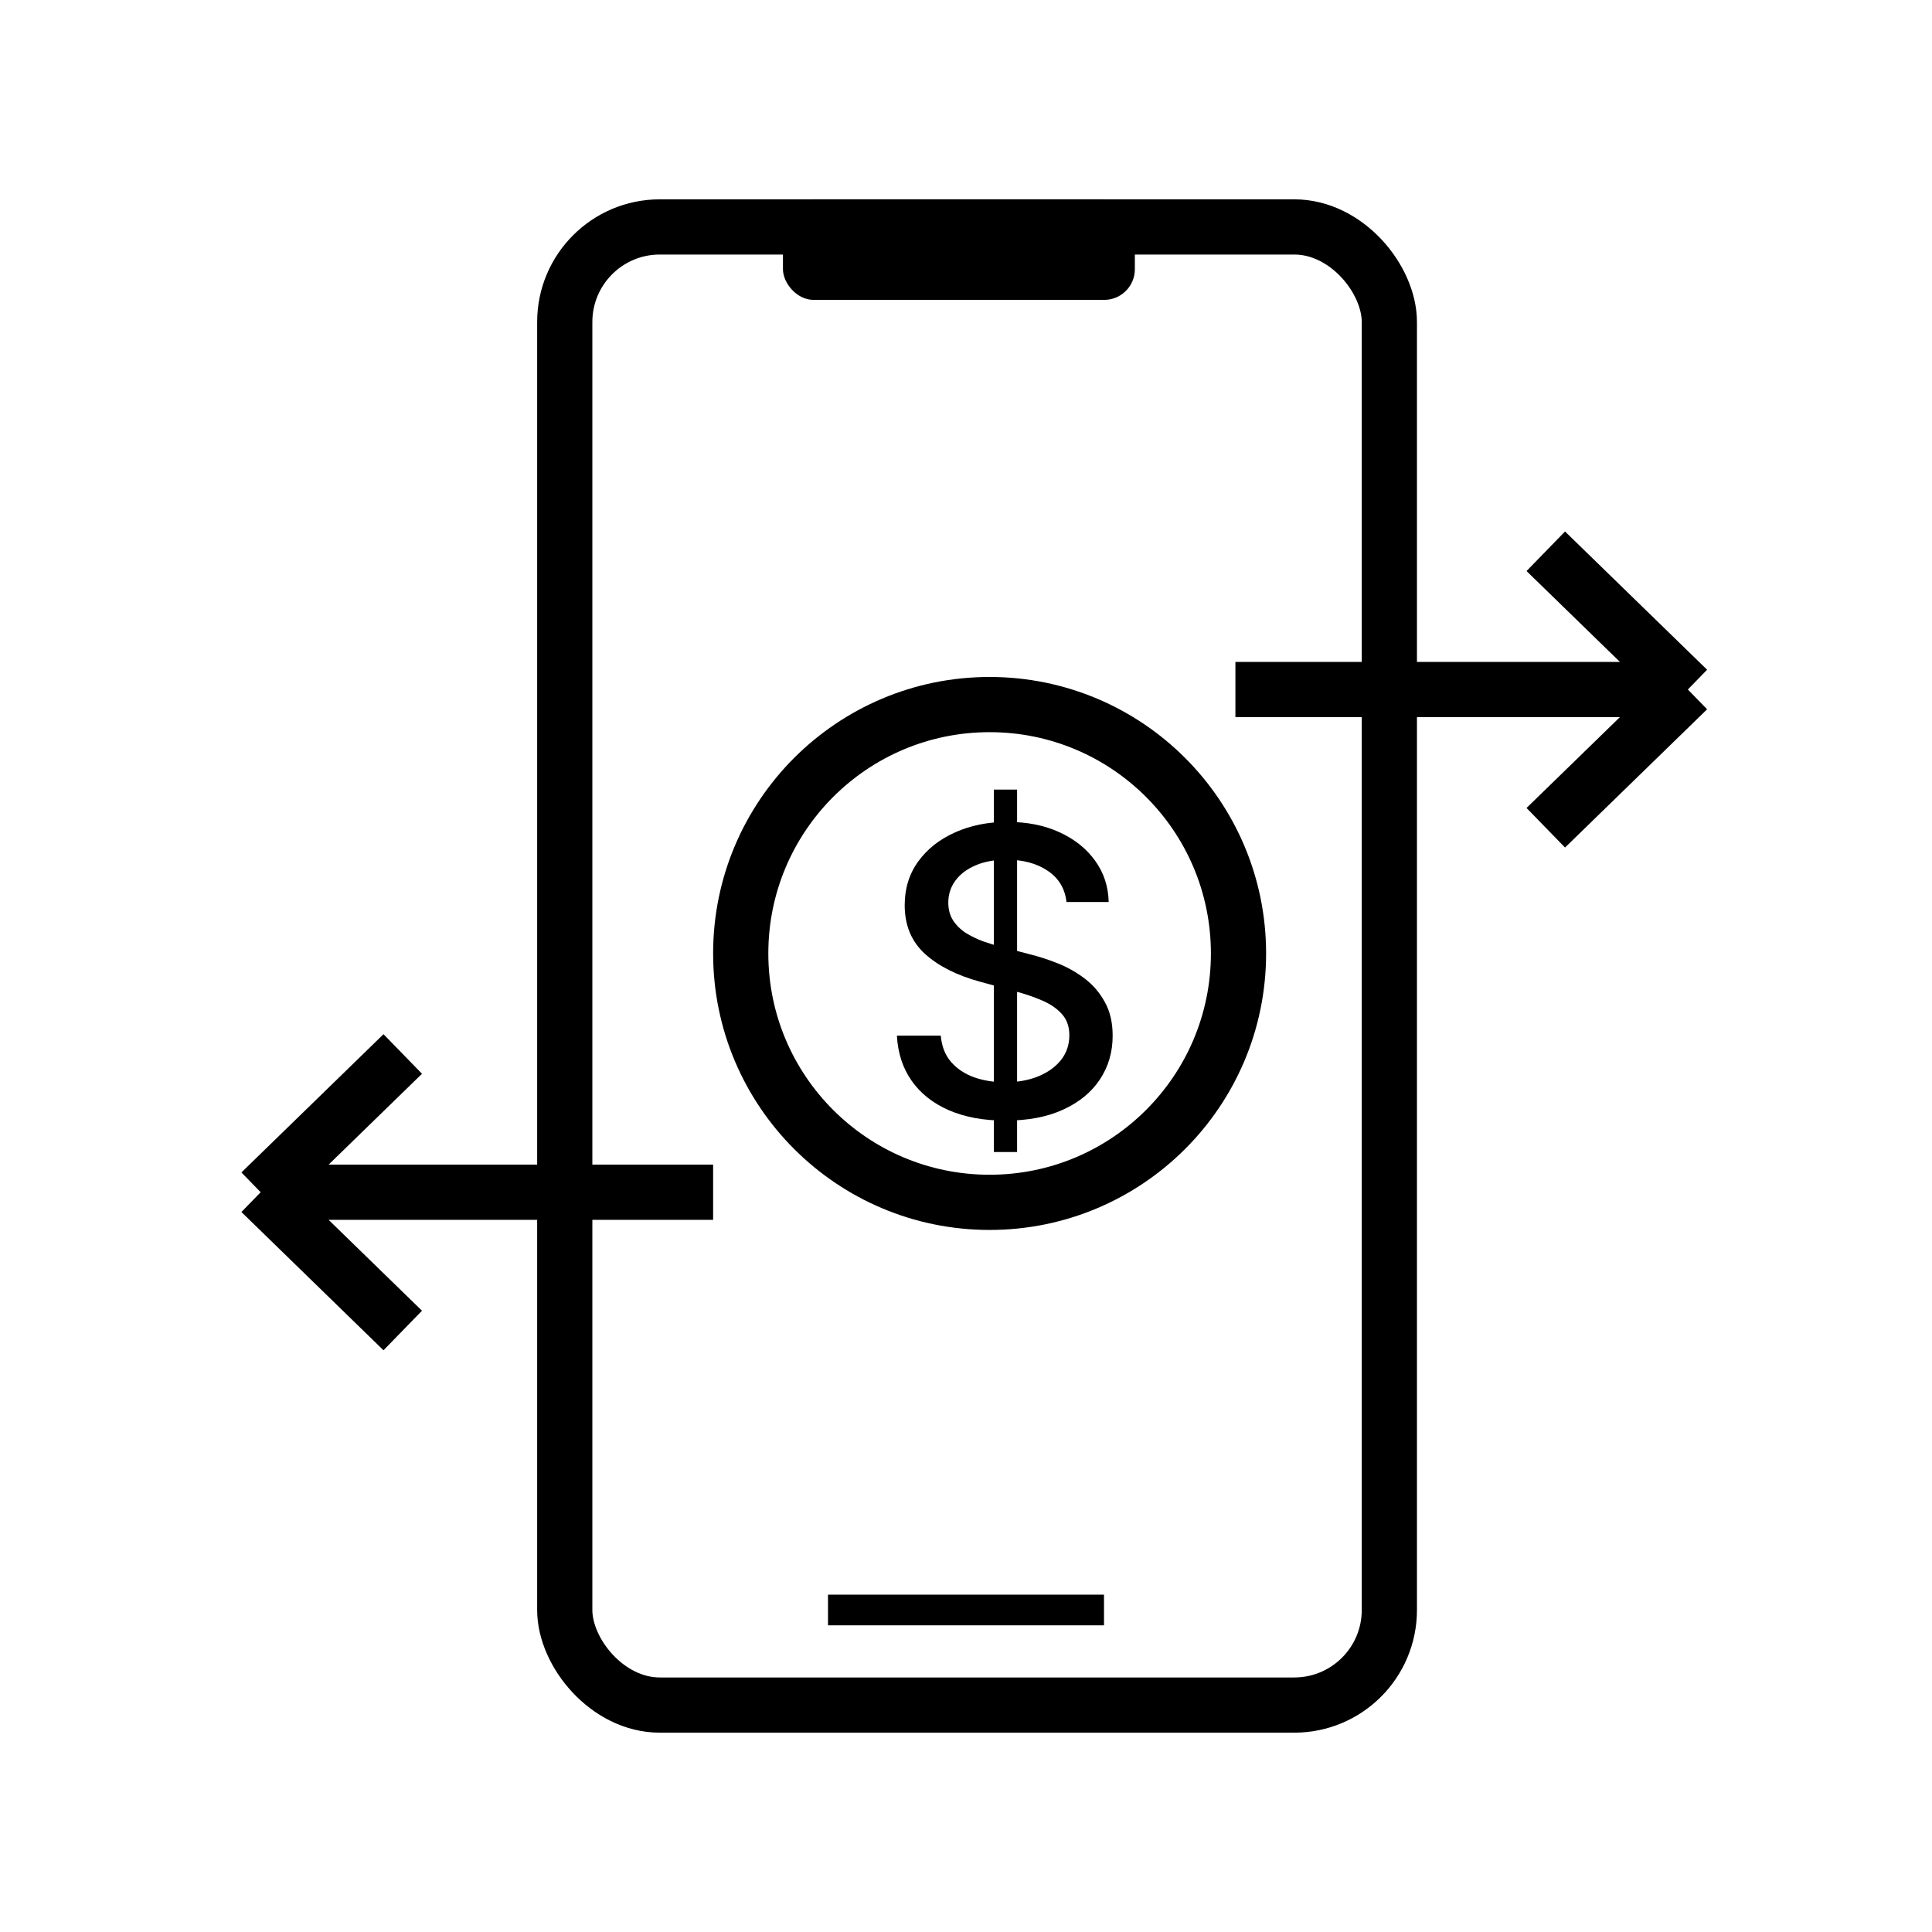 <svg width="63" height="63" viewBox="-6.5 -6.5 63 63" fill="none" xmlns="http://www.w3.org/2000/svg">
<rect x="11.916" y="0.9" width="26.889" height="48.2" rx="3.1" stroke="black" stroke-width="1.8"/>
<rect x="19.031" width="11.475" height="3.279" rx="1" fill="black"/>
<circle cx="25.77" cy="24.591" r="8.116" stroke="black" stroke-width="1.8"/>
<path d="M25.909 31.067V19.248H26.666V31.067H25.909ZM28.277 22.914C28.228 22.477 28.025 22.138 27.668 21.898C27.311 21.655 26.862 21.534 26.32 21.534C25.932 21.534 25.597 21.595 25.314 21.718C25.03 21.838 24.81 22.004 24.653 22.217C24.5 22.426 24.423 22.665 24.423 22.932C24.423 23.157 24.475 23.351 24.579 23.514C24.687 23.677 24.827 23.814 25 23.925C25.175 24.033 25.363 24.123 25.563 24.197C25.763 24.268 25.955 24.326 26.14 24.373L27.063 24.613C27.365 24.687 27.674 24.787 27.991 24.913C28.308 25.039 28.602 25.205 28.873 25.411C29.144 25.618 29.362 25.873 29.528 26.178C29.698 26.482 29.782 26.847 29.782 27.272C29.782 27.807 29.644 28.283 29.367 28.698C29.093 29.114 28.694 29.442 28.171 29.682C27.651 29.922 27.022 30.042 26.283 30.042C25.575 30.042 24.963 29.929 24.446 29.705C23.929 29.48 23.524 29.162 23.232 28.749C22.939 28.334 22.778 27.841 22.747 27.272H24.178C24.206 27.613 24.316 27.898 24.51 28.126C24.707 28.351 24.958 28.518 25.263 28.629C25.57 28.737 25.908 28.791 26.274 28.791C26.677 28.791 27.035 28.728 27.349 28.601C27.666 28.472 27.916 28.294 28.097 28.066C28.279 27.835 28.37 27.566 28.37 27.258C28.37 26.978 28.29 26.749 28.13 26.57C27.973 26.392 27.759 26.244 27.488 26.127C27.22 26.01 26.917 25.907 26.578 25.818L25.461 25.513C24.704 25.307 24.104 25.004 23.661 24.604C23.221 24.203 23.001 23.674 23.001 23.015C23.001 22.471 23.148 21.995 23.444 21.589C23.739 21.183 24.139 20.867 24.644 20.643C25.149 20.415 25.718 20.301 26.352 20.301C26.992 20.301 27.557 20.413 28.047 20.638C28.539 20.863 28.927 21.172 29.21 21.566C29.493 21.957 29.641 22.406 29.653 22.914H28.277Z" fill="black"/>
<path d="M33.785 15.984L48.539 15.984M48.539 15.984L43.906 20.492M48.539 15.984L43.906 11.476" stroke="black" stroke-width="1.8"/>
<path d="M16.754 32.377L2 32.377M2 32.377L6.633 27.869M2 32.377L6.633 36.886" stroke="black" stroke-width="1.8"/>
<path d="M20.5 46H29.5" stroke="black"/>
</svg>
